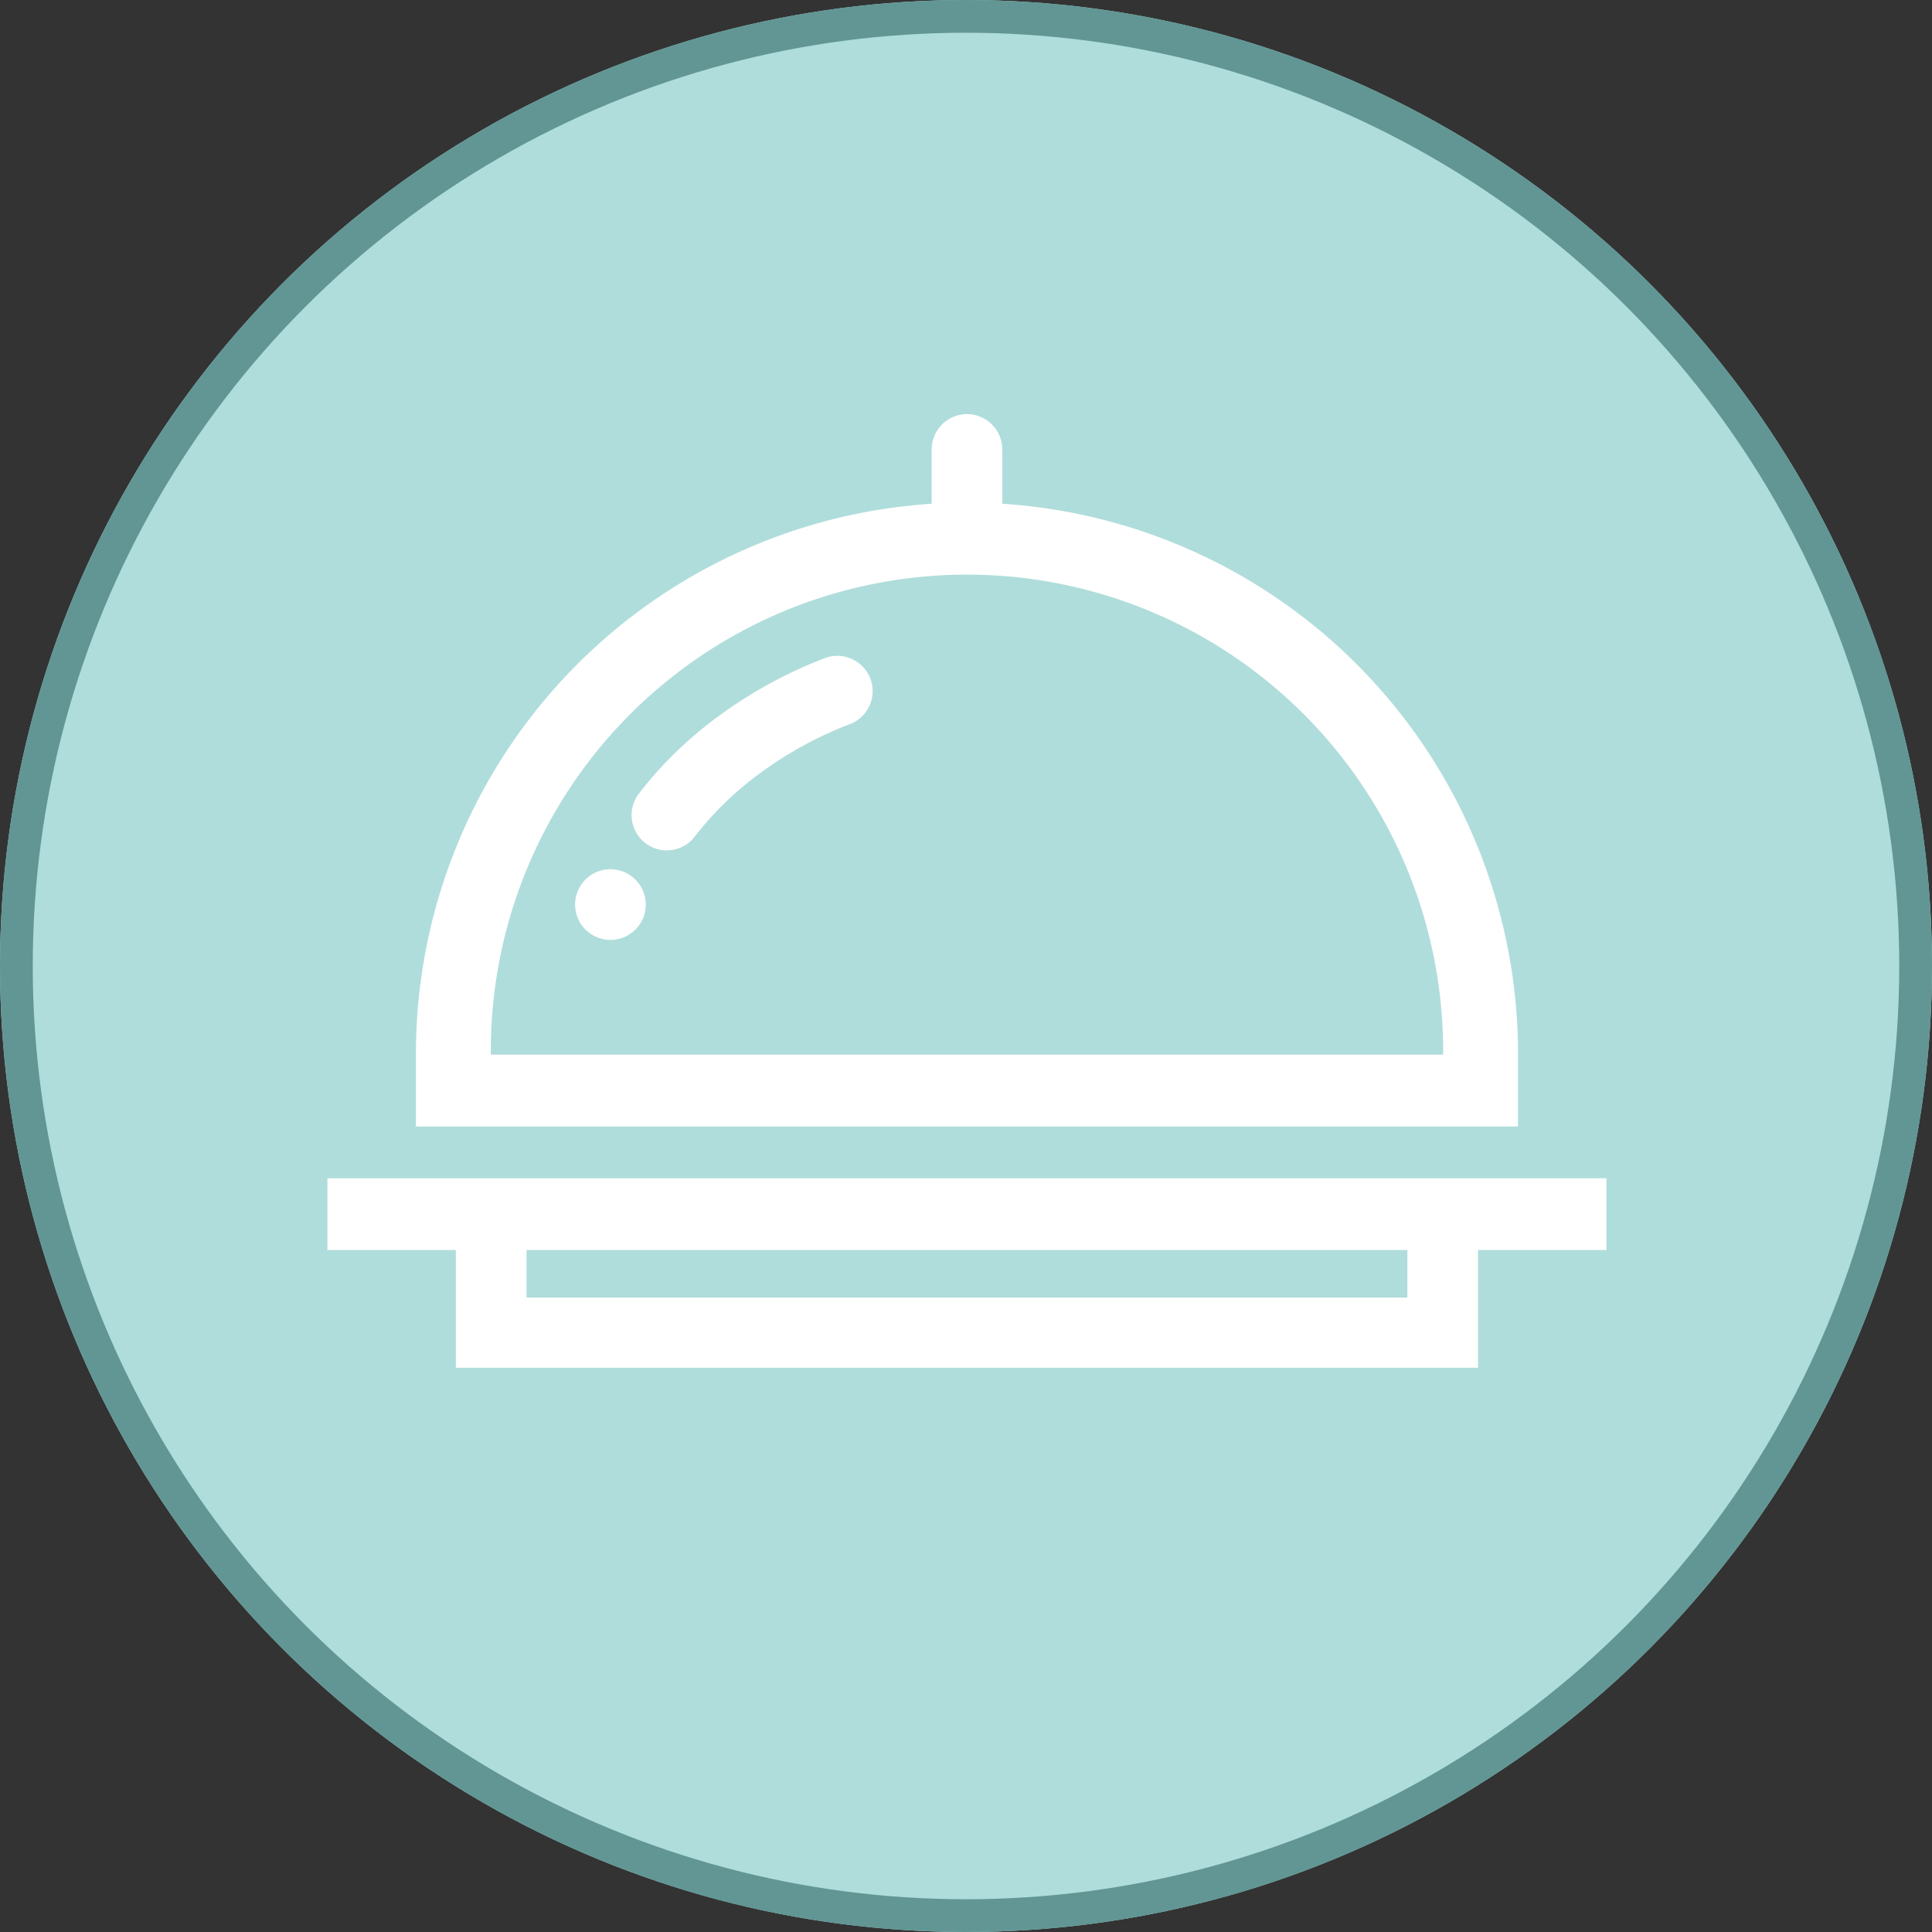 <svg xmlns="http://www.w3.org/2000/svg" width="118" height="118" viewBox="0 0 118 118">
  <rect x="0" y="0" width="118" height="118" fill="#333333" stroke="none"/>
  <g id="Grupo_9326" data-name="Grupo 9326" transform="translate(-396 -4260)">
    <g id="Elipse_607" data-name="Elipse 607" transform="translate(396 4260)" fill="#afdddb" stroke="#619694" stroke-width="2">
      <circle cx="59" cy="59" r="59" stroke="none"/>
      <circle cx="59" cy="59" r="58" fill="none"/>
    </g>
    <path id="Trazado_18722" data-name="Trazado 18722" d="M322.207,231.52A33.672,33.672,0,0,1,353.7,265.106v.065h0v4.383H286.387v-4.383h0v-.065a33.677,33.677,0,0,1,31.5-33.586l0-.058V228.2a2.162,2.162,0,0,1,2.156-2.157h0A2.165,2.165,0,0,1,322.2,228.2V231.3c0,.071.006.143.005.216Zm-23.939,22.322A2.158,2.158,0,1,1,296.11,256a2.158,2.158,0,0,1,2.158-2.158Zm5.157-2A2.152,2.152,0,1,1,300,249.228a24.266,24.266,0,0,1,5.012-4.839,27.653,27.653,0,0,1,6.347-3.439,2.155,2.155,0,1,1,1.534,4.028,23.306,23.306,0,0,0-5.353,2.9,19.95,19.95,0,0,0-4.119,3.961ZM293.142,277.1v2.9h53.8v-2.9Zm-3.717,7.19h-.6V277.1h-7.842v-4.383H359.1V277.1h-7.843v7.19H289.424Zm59.7-19.124v-.065a29.082,29.082,0,1,0-58.163,0v.065Z" transform="translate(135.016 4059.248)" fill="#fff" fill-rule="evenodd"/>
  </g>
</svg>
